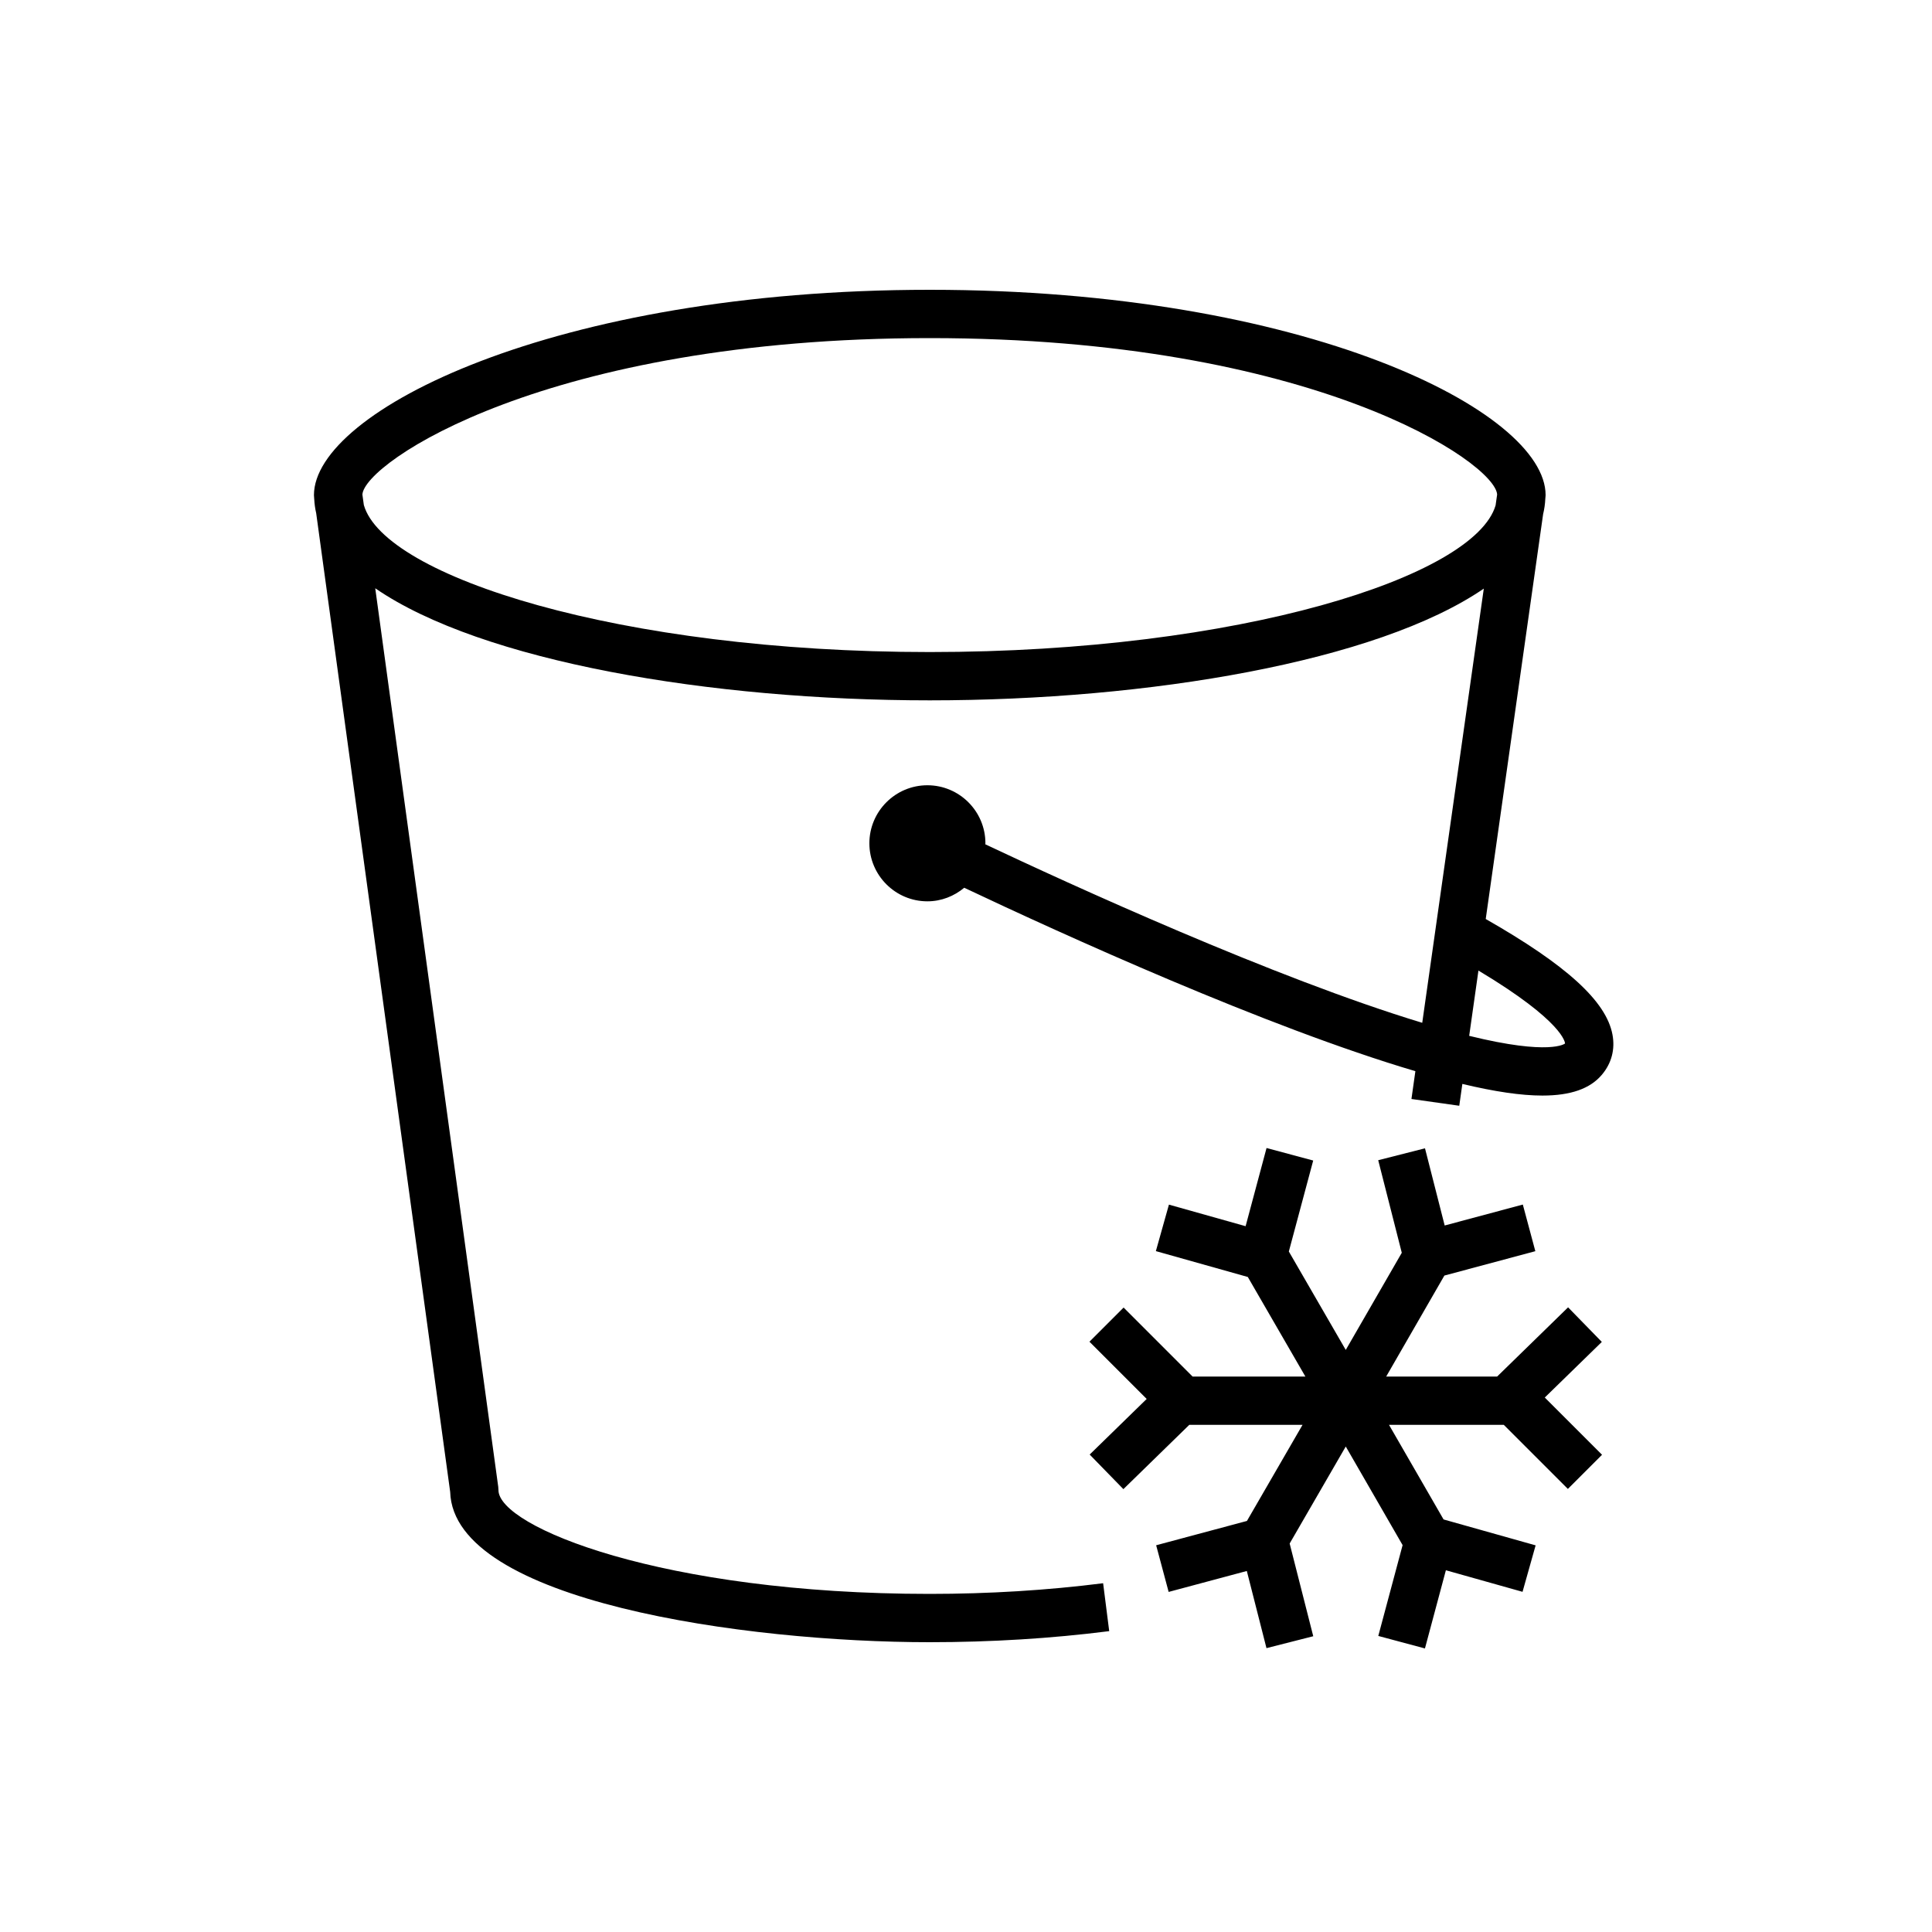 <?xml version="1.0" encoding="UTF-8"?>
<svg xmlns="http://www.w3.org/2000/svg" xmlns:xlink="http://www.w3.org/1999/xlink" width="80px" height="80px" viewBox="0 0 80 80" version="1.1">
  <title>Icon-Architecture/64/Arch_Amazon-Glacier_64</title>
  <defs>
    <linearGradient x1="0%" y1="100%" x2="100%" y2="0%" id="linearGradient-1">
      <stop stop-color="#1B660F" offset="0%"/>
      <stop stop-color="#6CAE3E" offset="100%"/>
    </linearGradient>
  </defs>
  <g id="Icon-Architecture/64/Arch_Amazon-Glacier_64" stroke="none" stroke-width="1" fill="none" fill-rule="evenodd">
    <g id="Icon-Service/64/Amazon-Glacier_64" transform="translate(8, 8)" fill="#000000">
      <path d="M7.066,12.912 C7.909,15.867 17.648,19 30.5,19 C43.33,19 53.058,15.878 53.929,12.927 L53.993,12.477 C53.92,11.16 46.364,6 30.5,6 C14.633,6 7.079,11.161 7.006,12.478 L7.066,12.912 Z M53.219,32.189 L52.836,34.892 C56.196,35.719 56.799,35.214 56.805,35.209 C56.806,35.185 56.76,34.308 53.219,32.189 L53.219,32.189 Z M37.678,57.558 L37.93,59.542 C35.533,59.846 33.031,60 30.494,60 C22.861,60 10.775,58.309 10.641,53.777 L5.093,13.253 C5.048,13.058 5.021,12.859 5.011,12.657 L5.008,12.636 L5.009,12.636 C5.007,12.59 5,12.546 5,12.5 C5,9.034 14.933,4 30.5,4 C46.066,4 56,9.034 56,12.5 C56,12.547 55.991,12.593 55.989,12.64 L55.99,12.64 L55.988,12.65 C55.979,12.869 55.947,13.082 55.897,13.292 L53.521,30.054 C56.868,31.964 58.51,33.456 58.769,34.84 C58.883,35.451 58.732,36.024 58.334,36.499 C57.848,37.077 57.048,37.365 55.866,37.365 C54.985,37.365 53.887,37.202 52.553,36.883 L52.425,37.787 L50.445,37.507 L50.608,36.355 C44.443,34.534 35.986,30.681 31.927,28.76 C31.51,29.106 30.983,29.322 30.401,29.322 C29.077,29.322 27.999,28.244 27.999,26.919 C27.999,25.594 29.077,24.516 30.401,24.516 C31.726,24.516 32.804,25.594 32.804,26.919 C32.804,26.933 32.8,26.947 32.8,26.961 C36.25,28.59 44.773,32.501 50.892,34.352 L53.441,16.373 C49.022,19.399 39.555,21 30.5,21 C21.429,21 11.947,19.394 7.538,16.359 L12.631,53.565 C12.637,53.61 12.64,53.656 12.64,53.701 C12.64,55.217 19.419,58 30.494,58 C32.947,58 35.365,57.851 37.678,57.558 L37.678,57.558 Z M55.966,49.869 L58.337,52.239 L56.922,53.653 L54.269,51 L49.516,51 L51.775,54.917 L55.587,55.99 L55.045,57.914 L51.871,57.021 L51.004,60.259 L49.072,59.741 L50.079,55.98 L47.725,51.897 L45.402,55.914 L46.379,59.753 L44.442,60.246 L43.628,57.051 L40.391,57.918 L39.874,55.986 L43.633,54.979 L45.935,51 L41.246,51 L38.517,53.662 L37.121,52.23 L39.482,49.927 L37.112,47.557 L38.526,46.143 L41.382,49 L46.053,49 L43.669,44.877 L39.862,43.806 L40.403,41.881 L43.578,42.774 L44.445,39.537 L46.377,40.055 L45.368,43.822 L47.725,47.898 L50.045,43.875 L49.069,40.042 L51.006,39.549 L51.821,42.745 L55.057,41.878 L55.575,43.809 L51.809,44.818 L49.399,49 L53.993,49 L56.931,46.134 L58.328,47.566 L55.966,49.869 Z" id="Amazon-Glacier_Icon_64_Squid"/>
    </g>
  </g>
</svg>
